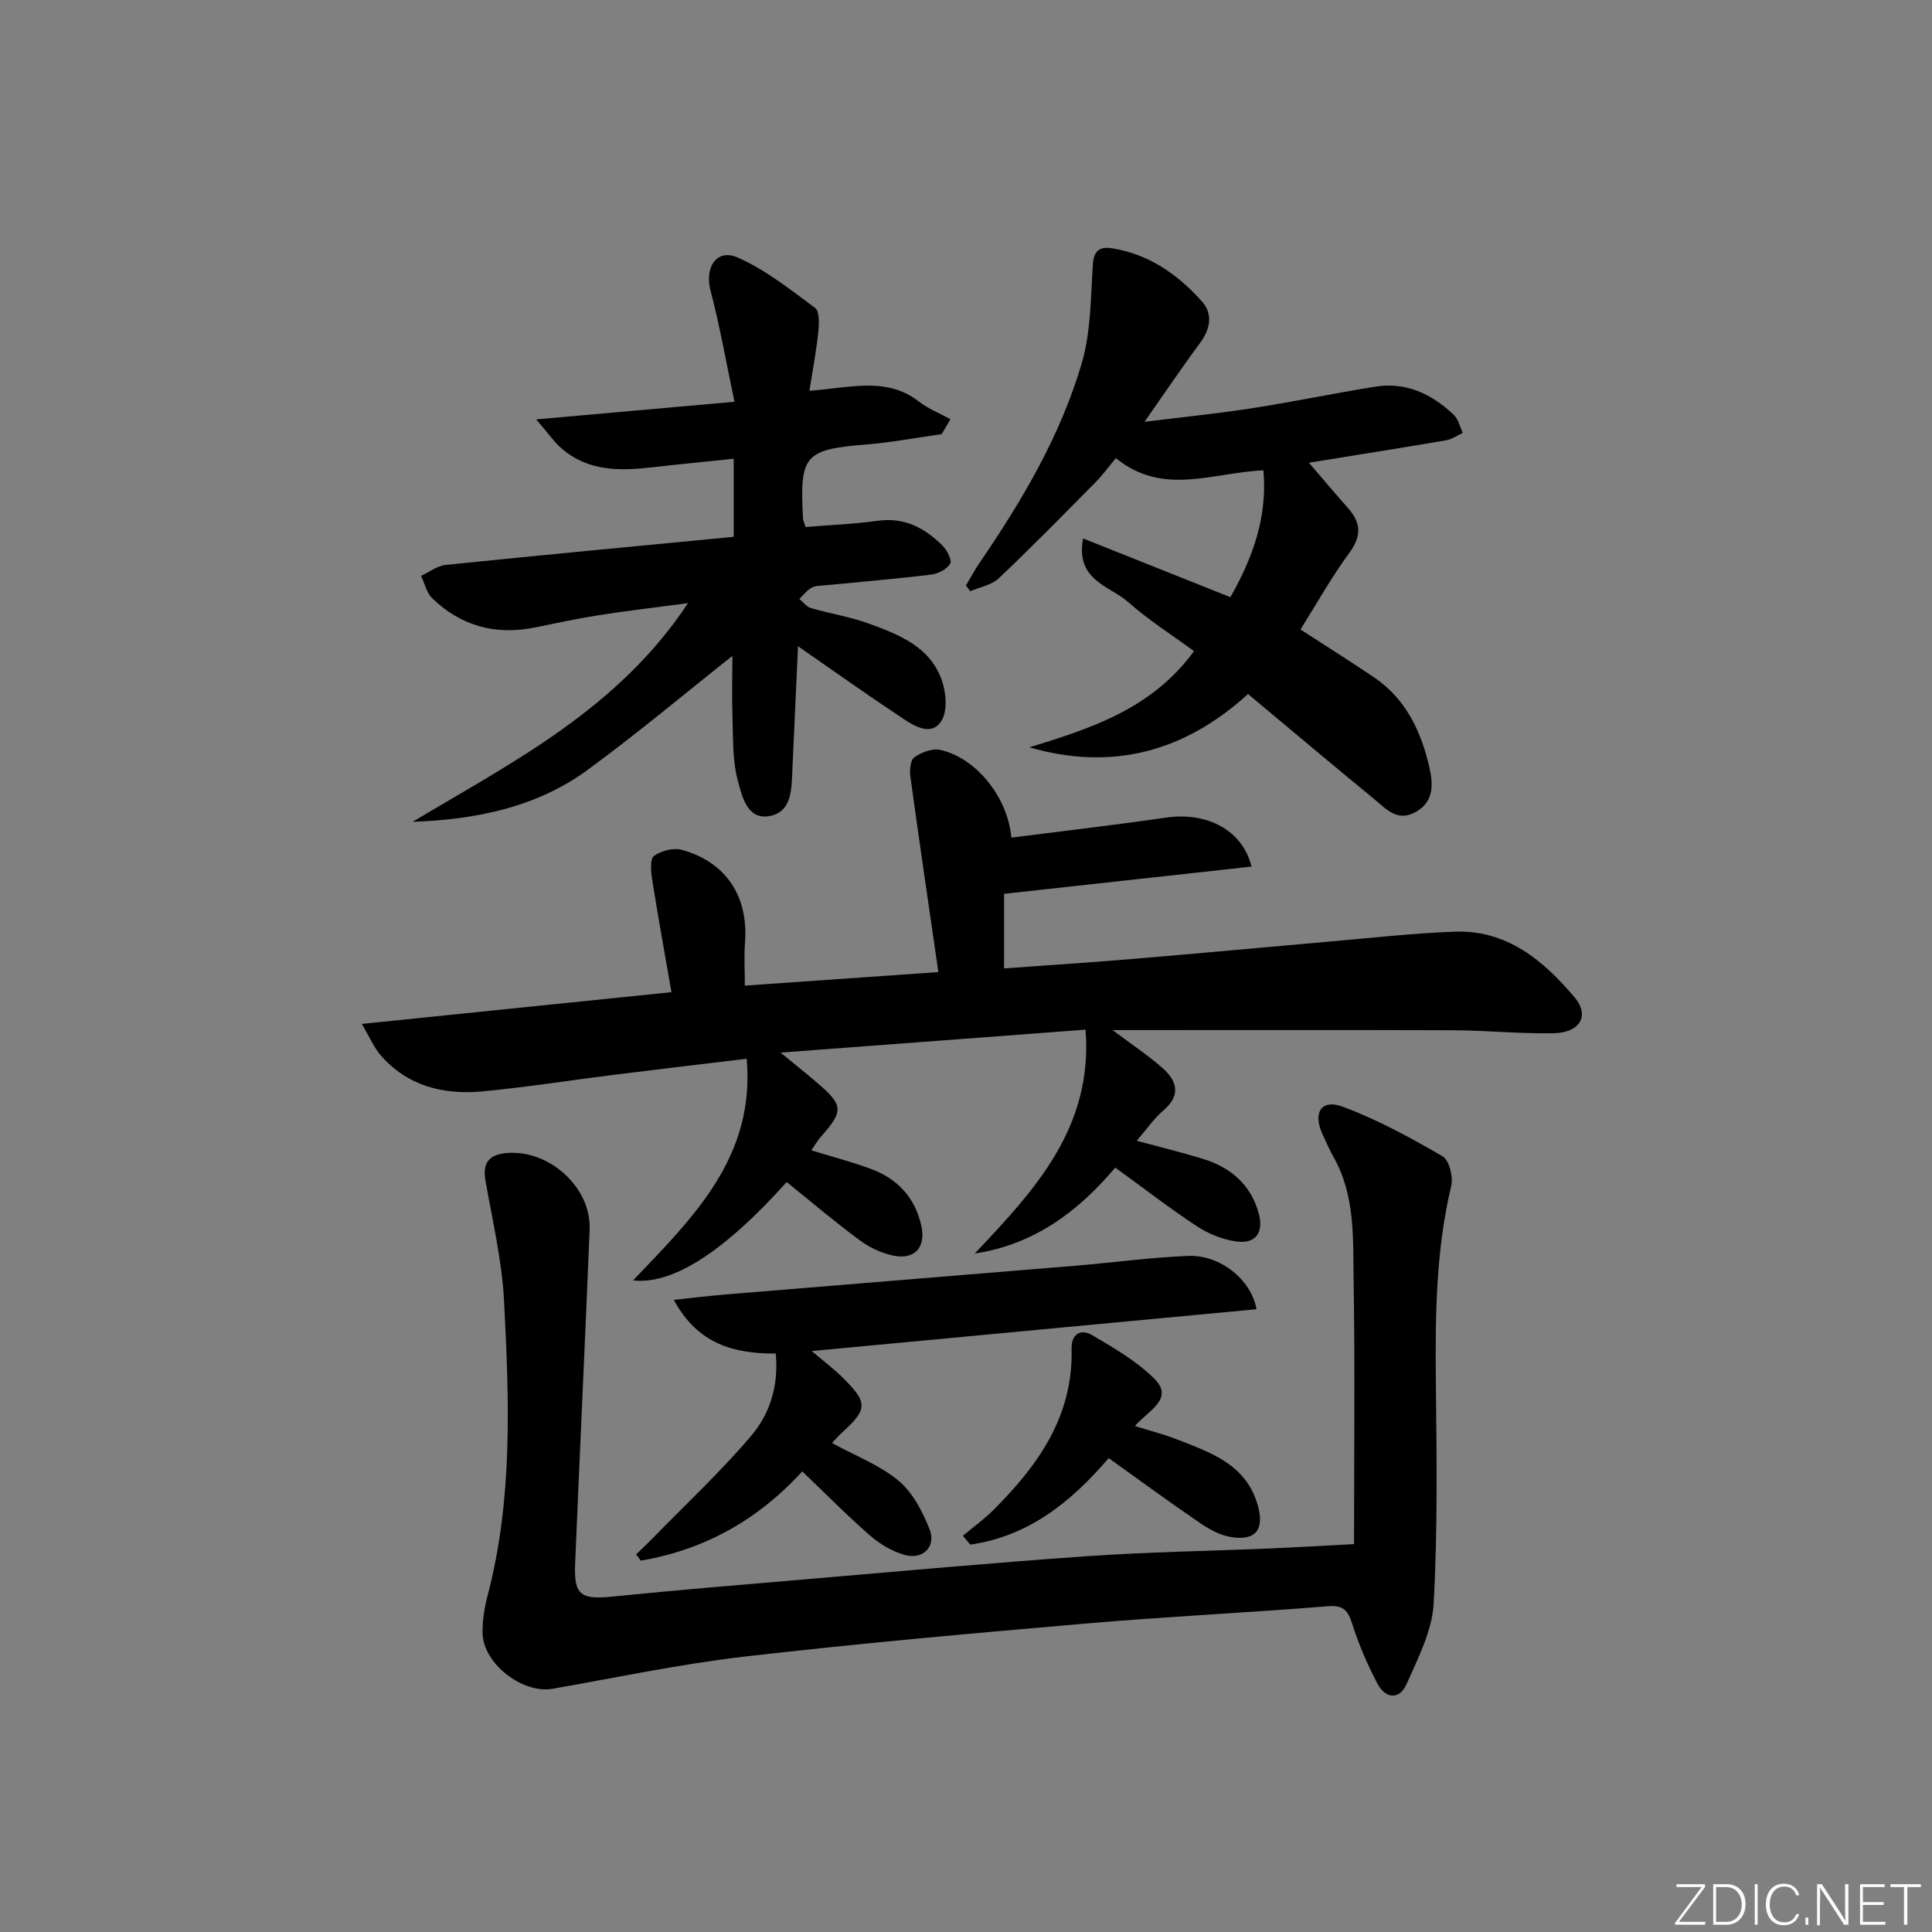 <svg enable-background="new 0 0 400 400" viewBox="0 0 400 400" xmlns="http://www.w3.org/2000/svg"><rect x="0" y="0" width="400" height="400" fill="#808080" stroke="none"/><g fill="#fafbfc"><path d="m346.9 398 5.4-7.3h-5.2v-.6h5.9v.6l-5.4 7.2h5.5l-.1.6h-6.2v-.5z"/><path d="m354.7 390.1h2.8c2.3 0 3.9 1.6 3.9 4.1s-1.6 4.3-3.9 4.3h-2.8zm.6 7.8h2c2.2 0 3.3-1.6 3.3-3.6 0-1.8-1-3.6-3.3-3.6h-2z"/><path d="m363.9 390.1v8.4h-.6v-8.4z"/><path d="m372.5 396.3c-.4 1.3-1.4 2.3-3.2 2.3-2.4 0-3.7-1.9-3.7-4.3 0-2.3 1.2-4.3 3.7-4.3 1.8 0 2.9 1 3.2 2.4h-.6c-.4-1.1-1.1-1.8-2.5-1.8-2.1 0-3 1.9-3 3.7s.9 3.7 3 3.7c1.4 0 2.1-.7 2.5-1.7z"/><path d="m373.8 398.5v-1.5h.6v1.5z"/><path d="m376.2 398.5v-8.4h1c1.3 2 4.4 6.7 4.9 7.6-.1-1.2-.1-2.4-.1-3.8v-3.8h.7v8.4h-.9c-1.2-1.9-4.4-6.8-5-7.7.1 1.1 0 2.3 0 3.9v3.9h-.6z"/><path d="m390 394.4h-4.3v3.5h4.7l-.1.6h-5.2v-8.4h5.1v.6h-4.5v3.1h4.3z"/><path d="m394.2 390.7h-2.8v-.6h6.3v.6h-2.8v7.8h-.7z"/></g><path d="m230.35 213.27c4.02 3.02 7.33 5.21 10.29 7.81 3.03 2.66 3.96 5.63.24 8.81-1.94 1.66-3.43 3.85-5.54 6.29 5.06 1.37 9.37 2.42 13.6 3.71 5.75 1.76 9.97 5.25 11.65 11.26 1.11 4-.58 6.46-4.64 5.88-2.83-.4-5.78-1.58-8.18-3.17-5.67-3.73-11.04-7.9-16.86-12.12-7.78 9.18-16.82 15.93-29.1 17.79 12.31-13.04 24.5-25.93 22.95-46.35-20.44 1.54-41.07 3.09-63.15 4.75 3.17 2.61 5.3 4.31 7.37 6.07 5.69 4.85 5.76 5.96.93 11.4-.65.73-1.13 1.61-1.93 2.76 4.28 1.32 8.37 2.39 12.31 3.84 5.51 2.03 9.15 5.91 10.46 11.77.97 4.33-1.24 7.05-5.6 6.23-2.5-.47-5.07-1.68-7.13-3.2-5.2-3.83-10.12-8.03-15.15-12.07-12.64 14.11-23.48 21.34-31.8 20.36 12.51-13.08 25.33-25.58 23.52-45.89-9.38 1.13-18.39 2.19-27.39 3.32-9.06 1.13-18.1 2.56-27.18 3.43-8.11.77-15.61-1.02-21.24-7.5-1.32-1.52-2.12-3.5-3.86-6.46 21.94-2.25 42.66-4.38 64.1-6.57-1.37-7.86-2.78-15.62-4.01-23.4-.26-1.62-.46-4.2.4-4.82 1.49-1.08 4.04-1.72 5.79-1.24 9.2 2.55 13.81 9.72 13.04 19.32-.21 2.64-.03 5.31-.03 8.78 13.03-.91 26-1.82 40.07-2.8-2-13.8-3.97-27.18-5.81-40.57-.18-1.3.04-3.37.86-3.93 1.48-1 3.71-1.87 5.35-1.5 7.39 1.65 13.96 9.73 14.71 18.16 10.7-1.37 21.4-2.6 32.05-4.15 8.38-1.21 15.82 2.54 17.67 10.15-16.85 1.85-33.57 3.7-51.23 5.64v15.44c8.64-.63 17.68-1.21 26.7-1.97 13.57-1.13 27.14-2.41 40.71-3.59 8.61-.75 17.21-1.72 25.84-2.05 10.84-.41 18.42 5.95 24.88 13.61 3.17 3.76 1.14 7.3-4.31 7.42-6.97.14-13.95-.6-20.93-.62-23.16-.08-46.29-.03-70.42-.03z" fill="#010000"/><path d="m280.34 319.69c0-18.5.21-36.63-.09-54.75-.14-8.57.35-17.39-4.12-25.33-.89-1.59-1.64-3.26-2.38-4.92-1.95-4.33-.17-7.19 4.19-5.58 7.2 2.66 14.05 6.42 20.72 10.28 1.38.8 2.24 4.26 1.8 6.13-3.19 13.41-3.32 26.99-3.18 40.65.16 15.29.39 30.6-.46 45.85-.31 5.66-3.25 11.31-5.62 16.68-1.47 3.32-4.39 2.98-6.01-.11-2.07-3.94-3.86-8.08-5.21-12.32-.9-2.84-1.81-3.98-5.12-3.71-16.57 1.35-33.18 2.12-49.74 3.55-23.68 2.04-47.36 4.14-70.97 6.87-13.34 1.54-26.53 4.35-39.78 6.67-6.09 1.07-14.25-5.12-14.45-11.39-.08-2.61.35-5.32 1.02-7.86 5.29-20.12 4.47-40.61 3.42-61.04-.43-8.39-2.42-16.71-3.86-25.03-.64-3.68.87-5.29 4.36-5.6 8.82-.79 17.57 7.1 17.22 15.83-.94 23.1-2.05 46.2-3.01 69.31-.26 6.39 1.22 7.34 7.68 6.69 13.39-1.35 26.81-2.46 40.23-3.6 19.37-1.65 38.74-3.42 58.14-4.77 12.61-.88 25.27-1.07 37.91-1.6 5.45-.24 10.91-.57 17.31-.9z" fill="#010000"/><path d="m167.58 80.91c8.43-.62 15.97-2.98 22.67 2.23 1.94 1.51 4.34 2.45 6.53 3.65-.6 1.03-1.2 2.06-1.81 3.09-5.12.72-10.22 1.7-15.37 2.12-13.05 1.07-14.05 2.12-13.35 15.38.02.31.18.61.53 1.73 4.86-.4 9.94-.59 14.95-1.29 5.53-.77 9.75 1.49 13.41 5.15.94.94 2.01 3.03 1.59 3.73-.68 1.15-2.49 2.09-3.93 2.26-7.25.89-14.54 1.49-21.82 2.21-.99.1-2.1.05-2.93.5-.99.54-1.72 1.53-2.56 2.33.79.65 1.49 1.63 2.4 1.89 3.98 1.16 8.14 1.81 12.02 3.22 6.28 2.29 12.74 4.83 15.13 11.87.86 2.54 1.15 6.3-.15 8.31-2.05 3.18-5.51 1.09-7.94-.52-7.17-4.75-14.18-9.74-21.73-14.97-.39 8.66-.77 17.04-1.16 25.42-.18 4.02-.01 8.96-4.87 9.76-4.57.74-5.6-4.28-6.46-7.47-1.08-4.04-.93-8.43-1.07-12.68-.15-4.48-.03-8.98-.03-13.03-9.83 7.78-19.65 16.04-29.97 23.6-10.59 7.75-23.06 10.27-36.23 10.75 20.67-12.38 42.44-23.27 57.02-45.28-6.83.91-12.74 1.6-18.6 2.52-4.42.69-8.8 1.66-13.19 2.54-8.1 1.63-15.23-.34-21.16-6.05-1.18-1.13-1.57-3.09-2.32-4.66 1.7-.78 3.34-2.08 5.1-2.26 19.66-2.02 39.33-3.86 59.63-5.82 0-5.35 0-10.36 0-16.16-5.72.6-11.25 1.12-16.76 1.76-6.75.78-13.38.91-18.91-3.92-1.54-1.35-2.73-3.1-5.23-5.99 14.25-1.27 26.96-2.4 41.06-3.65-1.76-8.32-3.05-15.77-4.97-23.05-1.25-4.76 1.28-8.74 5.63-6.82 5.76 2.55 10.9 6.63 16.02 10.44.95.71.84 3.29.67 4.95-.38 3.79-1.1 7.51-1.84 12.21z" fill="#010000"/><path d="m199.99 121.21c.98-1.63 1.87-3.31 2.94-4.87 8.77-12.81 16.63-26.17 21.02-41.09 1.91-6.5 1.87-13.62 2.31-20.49.2-3.09 1.64-3.74 4.09-3.34 7.57 1.24 13.53 5.43 18.48 10.97 2.35 2.64 1.76 5.75-.41 8.67-3.66 4.93-7.08 10.02-11.46 16.27 8.14-1.01 15.23-1.72 22.26-2.81 8.51-1.33 16.96-3.08 25.46-4.46 6.42-1.04 11.75 1.51 16.29 5.81.96.91 1.28 2.48 1.89 3.75-1.15.53-2.25 1.34-3.46 1.54-9.27 1.58-18.56 3.05-28.4 4.64 2.93 3.41 5.45 6.42 8.06 9.35 2.71 3.05 2.91 5.79.31 9.31-3.72 5.05-6.79 10.57-10.12 15.87 5.19 3.36 10.24 6.54 15.18 9.87 6.62 4.46 9.79 11.2 11.5 18.64.78 3.39 1.06 7.09-2.81 9.27-3.88 2.19-6.25-.74-8.73-2.77-8.61-7.06-17.12-14.24-26-21.65-13.13 11.96-28.09 15.99-45.27 11.04 12.79-3.94 25.37-7.96 34.08-19.92-4.68-3.44-9.45-6.45-13.61-10.15-3.79-3.37-11-4.46-9.34-13.18 10.38 4.14 20.28 8.09 30.49 12.16 4.66-8.22 7.68-16.57 6.84-26.26-10.39.41-20.75 5.46-30.55-2.53-1.42 1.7-2.65 3.4-4.1 4.88-6.65 6.73-13.28 13.49-20.14 20-1.49 1.41-3.92 1.82-5.92 2.68-.29-.39-.58-.8-.88-1.2z" fill="#010000"/><path d="m260.15 271.06c-30.35 2.85-60.36 5.68-92.09 8.66 2.7 2.29 4.64 3.75 6.35 5.44 5.32 5.24 5.26 6.59-.09 11.46-.72.65-1.35 1.4-2.06 2.15 4.76 2.6 9.82 4.52 13.76 7.78 2.94 2.44 4.99 6.4 6.44 10.07 1.41 3.57-1.37 6.36-5.13 5.32-2.6-.72-5.18-2.27-7.24-4.06-4.74-4.13-9.16-8.63-13.99-13.25-9.21 10.1-20.32 16.26-33.44 18.48-.32-.43-.64-.86-.96-1.29 1.18-1.15 2.39-2.27 3.54-3.45 6.82-6.99 13.99-13.69 20.3-21.12 3.86-4.54 5.71-10.39 5.07-17.01-8.63.04-16.16-1.94-21.11-11.12 4.05-.43 7.4-.84 10.77-1.12 24.15-2 48.3-3.95 72.45-5.95 7.78-.65 15.53-1.72 23.31-2.03 6.55-.25 13.01 4.86 14.12 11.04z" fill="#010000"/><path d="m229.54 301.89c-7.97 9.3-16.8 16.23-28.66 17.9-.51-.61-1.02-1.21-1.53-1.82 2.09-1.75 4.33-3.36 6.26-5.28 9.3-9.25 16.62-19.49 16.25-33.48-.08-2.99 1.91-4.17 4.23-2.8 4.51 2.66 9.2 5.36 12.87 9 4.2 4.18-1.03 6.47-3.99 9.83 3.3 1.04 6.09 1.74 8.74 2.78 6.97 2.73 14.23 5.13 16.67 13.54 1.47 5.07-.35 7.54-5.57 6.66-2.18-.37-4.37-1.53-6.23-2.81-6.31-4.3-12.47-8.82-19.04-13.52z" fill="#010000"/></svg>